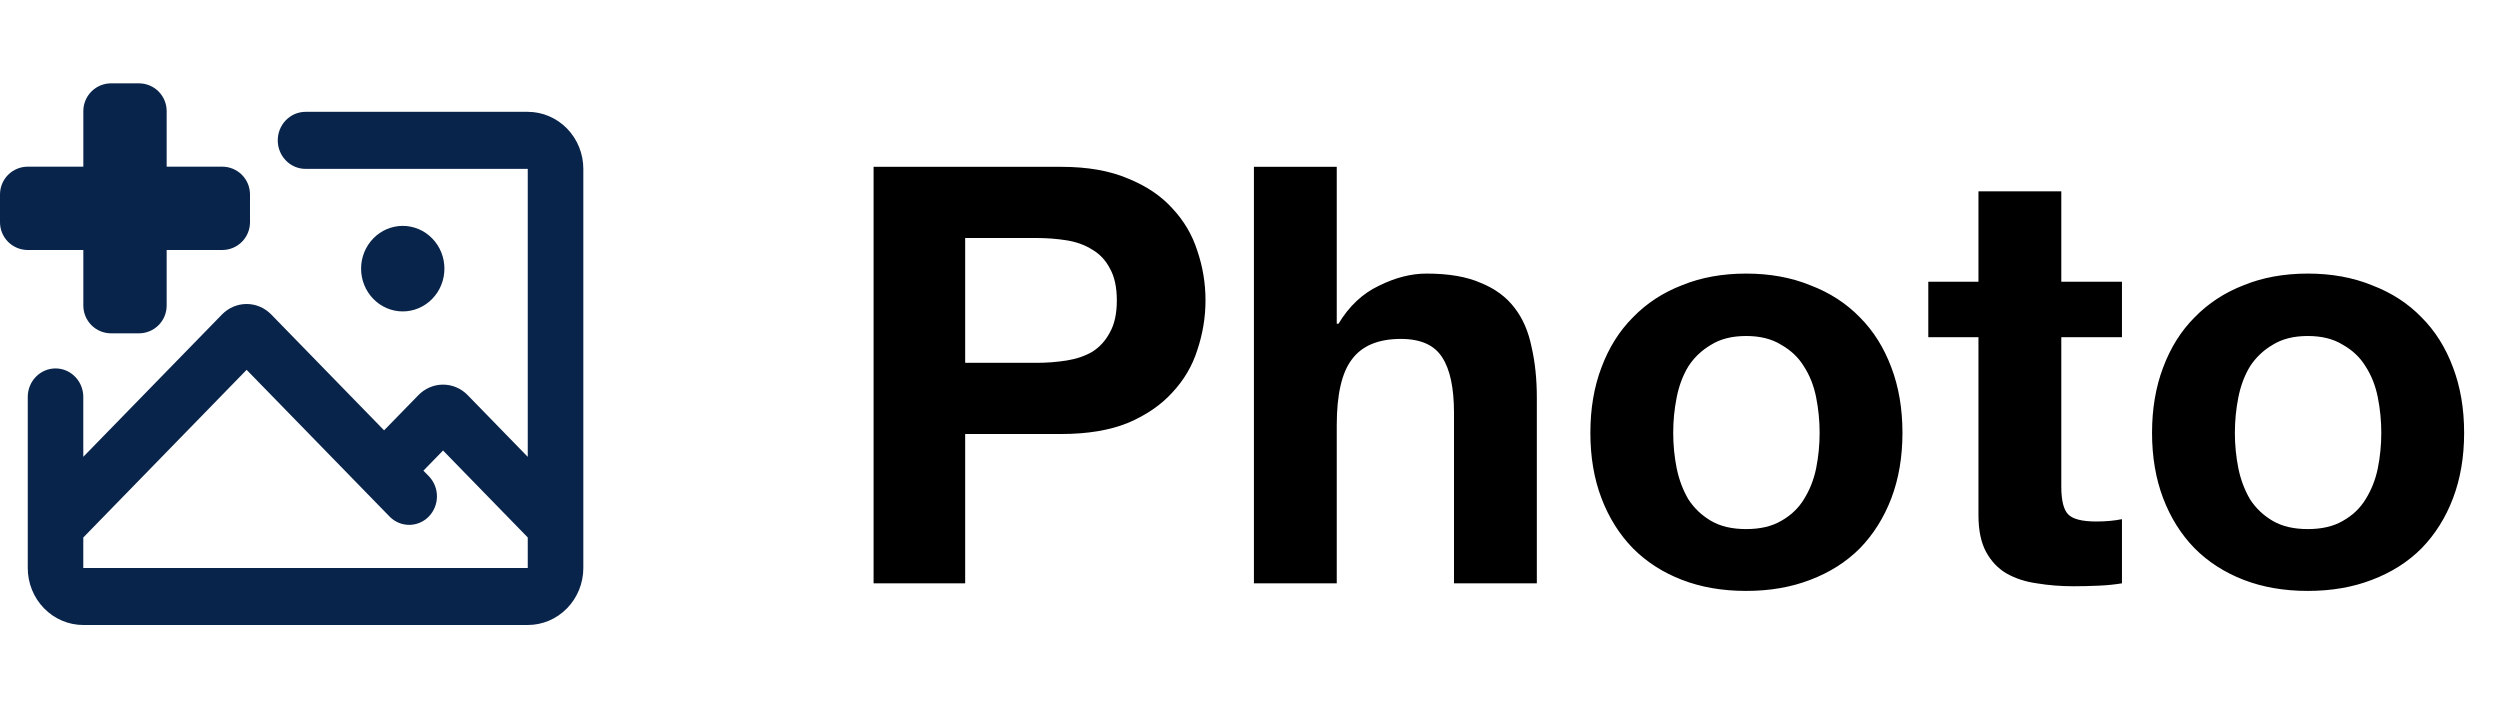 <svg width="60" height="17" viewBox="0 0 60 17" fill="none" xmlns="http://www.w3.org/2000/svg">
<path d="M23.164 8.708H24.872C25.124 8.708 25.367 8.689 25.6 8.652C25.833 8.615 26.039 8.545 26.216 8.442C26.393 8.33 26.533 8.176 26.636 7.98C26.748 7.784 26.804 7.527 26.804 7.21C26.804 6.893 26.748 6.636 26.636 6.44C26.533 6.244 26.393 6.095 26.216 5.992C26.039 5.88 25.833 5.805 25.6 5.768C25.367 5.731 25.124 5.712 24.872 5.712H23.164V8.708ZM20.966 4.004H25.474C26.099 4.004 26.631 4.097 27.07 4.284C27.509 4.461 27.863 4.699 28.134 4.998C28.414 5.297 28.615 5.637 28.736 6.02C28.867 6.403 28.932 6.799 28.932 7.21C28.932 7.611 28.867 8.008 28.736 8.4C28.615 8.783 28.414 9.123 28.134 9.422C27.863 9.721 27.509 9.963 27.07 10.15C26.631 10.327 26.099 10.416 25.474 10.416H23.164V14H20.966V4.004ZM30.094 4.004H32.082V7.77H32.124C32.376 7.35 32.698 7.047 33.09 6.86C33.482 6.664 33.865 6.566 34.238 6.566C34.77 6.566 35.204 6.641 35.54 6.79C35.885 6.93 36.156 7.131 36.352 7.392C36.548 7.644 36.683 7.957 36.758 8.33C36.842 8.694 36.884 9.1 36.884 9.548V14H34.896V9.912C34.896 9.315 34.803 8.871 34.616 8.582C34.429 8.283 34.098 8.134 33.622 8.134C33.081 8.134 32.689 8.297 32.446 8.624C32.203 8.941 32.082 9.469 32.082 10.206V14H30.094V4.004ZM40.157 10.388C40.157 10.677 40.185 10.962 40.241 11.242C40.297 11.513 40.39 11.76 40.521 11.984C40.661 12.199 40.843 12.371 41.067 12.502C41.291 12.633 41.571 12.698 41.907 12.698C42.243 12.698 42.523 12.633 42.747 12.502C42.98 12.371 43.162 12.199 43.293 11.984C43.433 11.76 43.531 11.513 43.587 11.242C43.643 10.962 43.671 10.677 43.671 10.388C43.671 10.099 43.643 9.814 43.587 9.534C43.531 9.254 43.433 9.007 43.293 8.792C43.162 8.577 42.98 8.405 42.747 8.274C42.523 8.134 42.243 8.064 41.907 8.064C41.571 8.064 41.291 8.134 41.067 8.274C40.843 8.405 40.661 8.577 40.521 8.792C40.39 9.007 40.297 9.254 40.241 9.534C40.185 9.814 40.157 10.099 40.157 10.388ZM38.169 10.388C38.169 9.809 38.257 9.287 38.435 8.82C38.612 8.344 38.864 7.943 39.191 7.616C39.517 7.28 39.909 7.023 40.367 6.846C40.824 6.659 41.337 6.566 41.907 6.566C42.476 6.566 42.989 6.659 43.447 6.846C43.913 7.023 44.31 7.28 44.637 7.616C44.963 7.943 45.215 8.344 45.393 8.82C45.57 9.287 45.659 9.809 45.659 10.388C45.659 10.967 45.57 11.489 45.393 11.956C45.215 12.423 44.963 12.824 44.637 13.16C44.31 13.487 43.913 13.739 43.447 13.916C42.989 14.093 42.476 14.182 41.907 14.182C41.337 14.182 40.824 14.093 40.367 13.916C39.909 13.739 39.517 13.487 39.191 13.16C38.864 12.824 38.612 12.423 38.435 11.956C38.257 11.489 38.169 10.967 38.169 10.388ZM49.471 6.762H50.927V8.092H49.471V11.676C49.471 12.012 49.527 12.236 49.639 12.348C49.751 12.46 49.975 12.516 50.311 12.516C50.423 12.516 50.531 12.511 50.633 12.502C50.736 12.493 50.834 12.479 50.927 12.46V14C50.759 14.028 50.573 14.047 50.367 14.056C50.162 14.065 49.961 14.07 49.765 14.07C49.457 14.07 49.163 14.047 48.883 14C48.613 13.963 48.37 13.883 48.155 13.762C47.95 13.641 47.787 13.468 47.665 13.244C47.544 13.02 47.483 12.726 47.483 12.362V8.092H46.279V6.762H47.483V4.592H49.471V6.762ZM53.637 10.388C53.637 10.677 53.665 10.962 53.721 11.242C53.777 11.513 53.87 11.76 54.001 11.984C54.141 12.199 54.323 12.371 54.547 12.502C54.771 12.633 55.051 12.698 55.387 12.698C55.723 12.698 56.003 12.633 56.227 12.502C56.461 12.371 56.642 12.199 56.773 11.984C56.913 11.76 57.011 11.513 57.067 11.242C57.123 10.962 57.151 10.677 57.151 10.388C57.151 10.099 57.123 9.814 57.067 9.534C57.011 9.254 56.913 9.007 56.773 8.792C56.642 8.577 56.461 8.405 56.227 8.274C56.003 8.134 55.723 8.064 55.387 8.064C55.051 8.064 54.771 8.134 54.547 8.274C54.323 8.405 54.141 8.577 54.001 8.792C53.87 9.007 53.777 9.254 53.721 9.534C53.665 9.814 53.637 10.099 53.637 10.388ZM51.649 10.388C51.649 9.809 51.738 9.287 51.915 8.82C52.093 8.344 52.344 7.943 52.671 7.616C52.998 7.28 53.39 7.023 53.847 6.846C54.304 6.659 54.818 6.566 55.387 6.566C55.956 6.566 56.47 6.659 56.927 6.846C57.394 7.023 57.791 7.28 58.117 7.616C58.444 7.943 58.696 8.344 58.873 8.82C59.05 9.287 59.139 9.809 59.139 10.388C59.139 10.967 59.05 11.489 58.873 11.956C58.696 12.423 58.444 12.824 58.117 13.16C57.791 13.487 57.394 13.739 56.927 13.916C56.47 14.093 55.956 14.182 55.387 14.182C54.818 14.182 54.304 14.093 53.847 13.916C53.39 13.739 52.998 13.487 52.671 13.16C52.344 12.824 52.093 12.423 51.915 11.956C51.738 11.489 51.649 10.967 51.649 10.388Z" fill="black"/>
<path fill-rule="evenodd" clip-rule="evenodd" d="M12.666 2.684C13.02 2.684 13.359 2.829 13.609 3.085C13.859 3.342 14 3.69 14 4.053V13.632C14 13.995 13.859 14.343 13.609 14.599C13.359 14.856 13.02 15 12.666 15H1.999C1.646 15 1.307 14.856 1.057 14.599C0.806 14.343 0.666 13.995 0.666 13.632V9.526C0.666 9.345 0.736 9.171 0.861 9.043C0.986 8.914 1.156 8.842 1.333 8.842C1.51 8.842 1.679 8.914 1.804 9.043C1.929 9.171 1.999 9.345 1.999 9.526V10.963L5.329 7.546C5.407 7.467 5.499 7.404 5.6 7.361C5.701 7.318 5.809 7.296 5.919 7.296C6.028 7.296 6.137 7.318 6.238 7.361C6.339 7.404 6.431 7.467 6.508 7.546L9.218 10.328L10.044 9.481C10.121 9.402 10.213 9.339 10.314 9.296C10.415 9.253 10.524 9.231 10.633 9.231C10.742 9.231 10.851 9.253 10.952 9.296C11.053 9.339 11.145 9.402 11.222 9.481L12.666 10.964V4.053H7.333C7.156 4.053 6.986 3.981 6.861 3.852C6.736 3.724 6.666 3.55 6.666 3.369C6.666 3.187 6.736 3.013 6.861 2.885C6.986 2.756 7.156 2.684 7.333 2.684H12.666ZM5.919 8.876L1.999 12.9V13.632H12.666V12.899L10.633 10.812L10.162 11.296L10.3 11.437C10.421 11.566 10.488 11.739 10.487 11.919C10.485 12.098 10.415 12.27 10.291 12.397C10.168 12.523 10.001 12.595 9.826 12.597C9.651 12.598 9.483 12.53 9.357 12.405L5.919 8.876ZM9.666 5.421C9.931 5.421 10.186 5.529 10.373 5.722C10.561 5.914 10.666 6.175 10.666 6.447C10.666 6.72 10.561 6.981 10.373 7.173C10.186 7.366 9.931 7.474 9.666 7.474C9.401 7.474 9.147 7.366 8.959 7.173C8.772 6.981 8.666 6.72 8.666 6.447C8.666 6.175 8.772 5.914 8.959 5.722C9.147 5.529 9.401 5.421 9.666 5.421Z" fill="#09244B"/>
<path fill-rule="evenodd" clip-rule="evenodd" d="M2 2.667C2 2.49 2.07 2.32 2.195 2.195C2.32 2.07 2.49 2 2.667 2H3.333C3.51 2 3.68 2.07 3.805 2.195C3.93 2.32 4 2.49 4 2.667V4H5.333C5.51 4 5.68 4.07 5.805 4.195C5.93 4.32 6 4.49 6 4.667V5.333C6 5.51 5.93 5.68 5.805 5.805C5.68 5.93 5.51 6 5.333 6H4V7.333C4 7.51 3.93 7.68 3.805 7.805C3.68 7.93 3.51 8 3.333 8H2.667C2.49 8 2.32 7.93 2.195 7.805C2.07 7.68 2 7.51 2 7.333V6H0.667C0.49 6 0.32 5.93 0.195 5.805C0.07 5.68 0 5.51 0 5.333V4.667C0 4.49 0.07 4.32 0.195 4.195C0.32 4.07 0.49 4 0.667 4H2V2.667Z" fill="#09244B"/>
</svg>
